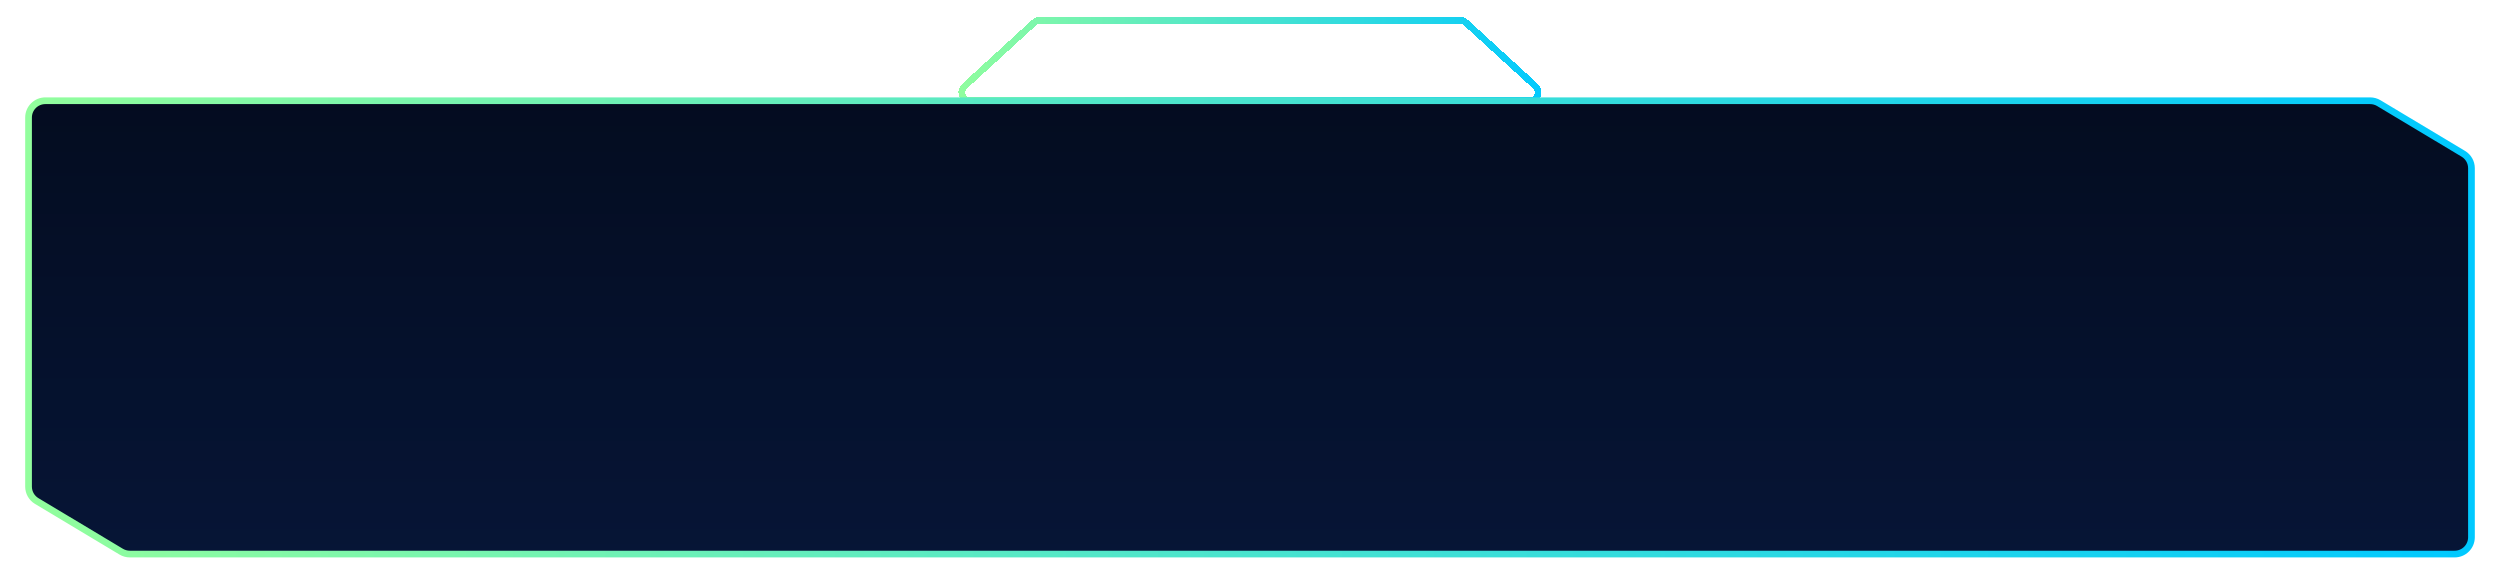 <svg width="1489" height="347" viewBox="0 0 1489 347" fill="none" xmlns="http://www.w3.org/2000/svg">
<g filter="url(#filter0_d_297_299)">
<path d="M616.069 13.31C616.991 12.467 618.194 12 619.443 12H869.557C870.806 12 872.009 12.467 872.931 13.31L914.495 51.31C917.863 54.389 915.684 60 911.121 60H577.879C573.316 60 571.137 54.389 574.505 51.31L616.069 13.31Z" stroke="url(#paint0_linear_297_299)" stroke-width="4" shape-rendering="crispEdges"/>
</g>
<g filter="url(#filter1_d_297_299)">
<path d="M17 70C17 64.477 21.477 60 27 60H744.5H1411.67C1413.48 60 1415.25 60.492 1416.81 61.423L1467.14 91.592C1470.16 93.399 1472 96.655 1472 100.17V127.5V195V320C1472 325.523 1467.52 330 1462 330H744.5H77.334C75.523 330 73.746 329.508 72.193 328.577L21.859 298.408C18.845 296.601 17 293.345 17 289.83V273.498V262.5V195V70Z" fill="url(#paint1_linear_297_299)"/>
<path d="M17 70C17 64.477 21.477 60 27 60H744.5H1411.67C1413.48 60 1415.25 60.492 1416.81 61.423L1467.14 91.592C1470.16 93.399 1472 96.655 1472 100.17V127.5V195V320C1472 325.523 1467.52 330 1462 330H744.5H77.334C75.523 330 73.746 329.508 72.193 328.577L21.859 298.408C18.845 296.601 17 293.345 17 289.83V273.498V262.5V195V70Z" stroke="url(#paint2_linear_297_299)" stroke-width="4"/>
</g>
<defs>
<filter id="filter0_d_297_299" x="560.865" y="0" width="367.271" height="72" filterUnits="userSpaceOnUse" color-interpolation-filters="sRGB">
<feFlood flood-opacity="0" result="BackgroundImageFix"/>
<feColorMatrix in="SourceAlpha" type="matrix" values="0 0 0 0 0 0 0 0 0 0 0 0 0 0 0 0 0 0 127 0" result="hardAlpha"/>
<feOffset/>
<feGaussianBlur stdDeviation="5"/>
<feComposite in2="hardAlpha" operator="out"/>
<feColorMatrix type="matrix" values="0 0 0 0 0.004 0 0 0 0 0.788 0 0 0 0 1 0 0 0 1 0"/>
<feBlend mode="normal" in2="BackgroundImageFix" result="effect1_dropShadow_297_299"/>
<feBlend mode="normal" in="SourceGraphic" in2="effect1_dropShadow_297_299" result="shape"/>
</filter>
<filter id="filter1_d_297_299" x="0" y="43" width="1489" height="304" filterUnits="userSpaceOnUse" color-interpolation-filters="sRGB">
<feFlood flood-opacity="0" result="BackgroundImageFix"/>
<feColorMatrix in="SourceAlpha" type="matrix" values="0 0 0 0 0 0 0 0 0 0 0 0 0 0 0 0 0 0 127 0" result="hardAlpha"/>
<feOffset/>
<feGaussianBlur stdDeviation="7.5"/>
<feComposite in2="hardAlpha" operator="out"/>
<feColorMatrix type="matrix" values="0 0 0 0 0.004 0 0 0 0 0.788 0 0 0 0 1 0 0 0 1 0"/>
<feBlend mode="normal" in2="BackgroundImageFix" result="effect1_dropShadow_297_299"/>
<feBlend mode="normal" in="SourceGraphic" in2="effect1_dropShadow_297_299" result="shape"/>
</filter>
<linearGradient id="paint0_linear_297_299" x1="565" y1="35.805" x2="924" y2="35.805" gradientUnits="userSpaceOnUse">
<stop stop-color="#92FE9D"/>
<stop offset="1" stop-color="#00C9FF"/>
</linearGradient>
<linearGradient id="paint1_linear_297_299" x1="744.5" y1="60" x2="744.5" y2="330" gradientUnits="userSpaceOnUse">
<stop stop-color="#040C20"/>
<stop offset="1" stop-color="#061536"/>
</linearGradient>
<linearGradient id="paint2_linear_297_299" x1="17" y1="193.902" x2="1472" y2="193.902" gradientUnits="userSpaceOnUse">
<stop stop-color="#92FE9D"/>
<stop offset="1" stop-color="#00C9FF"/>
</linearGradient>
</defs>
</svg>
